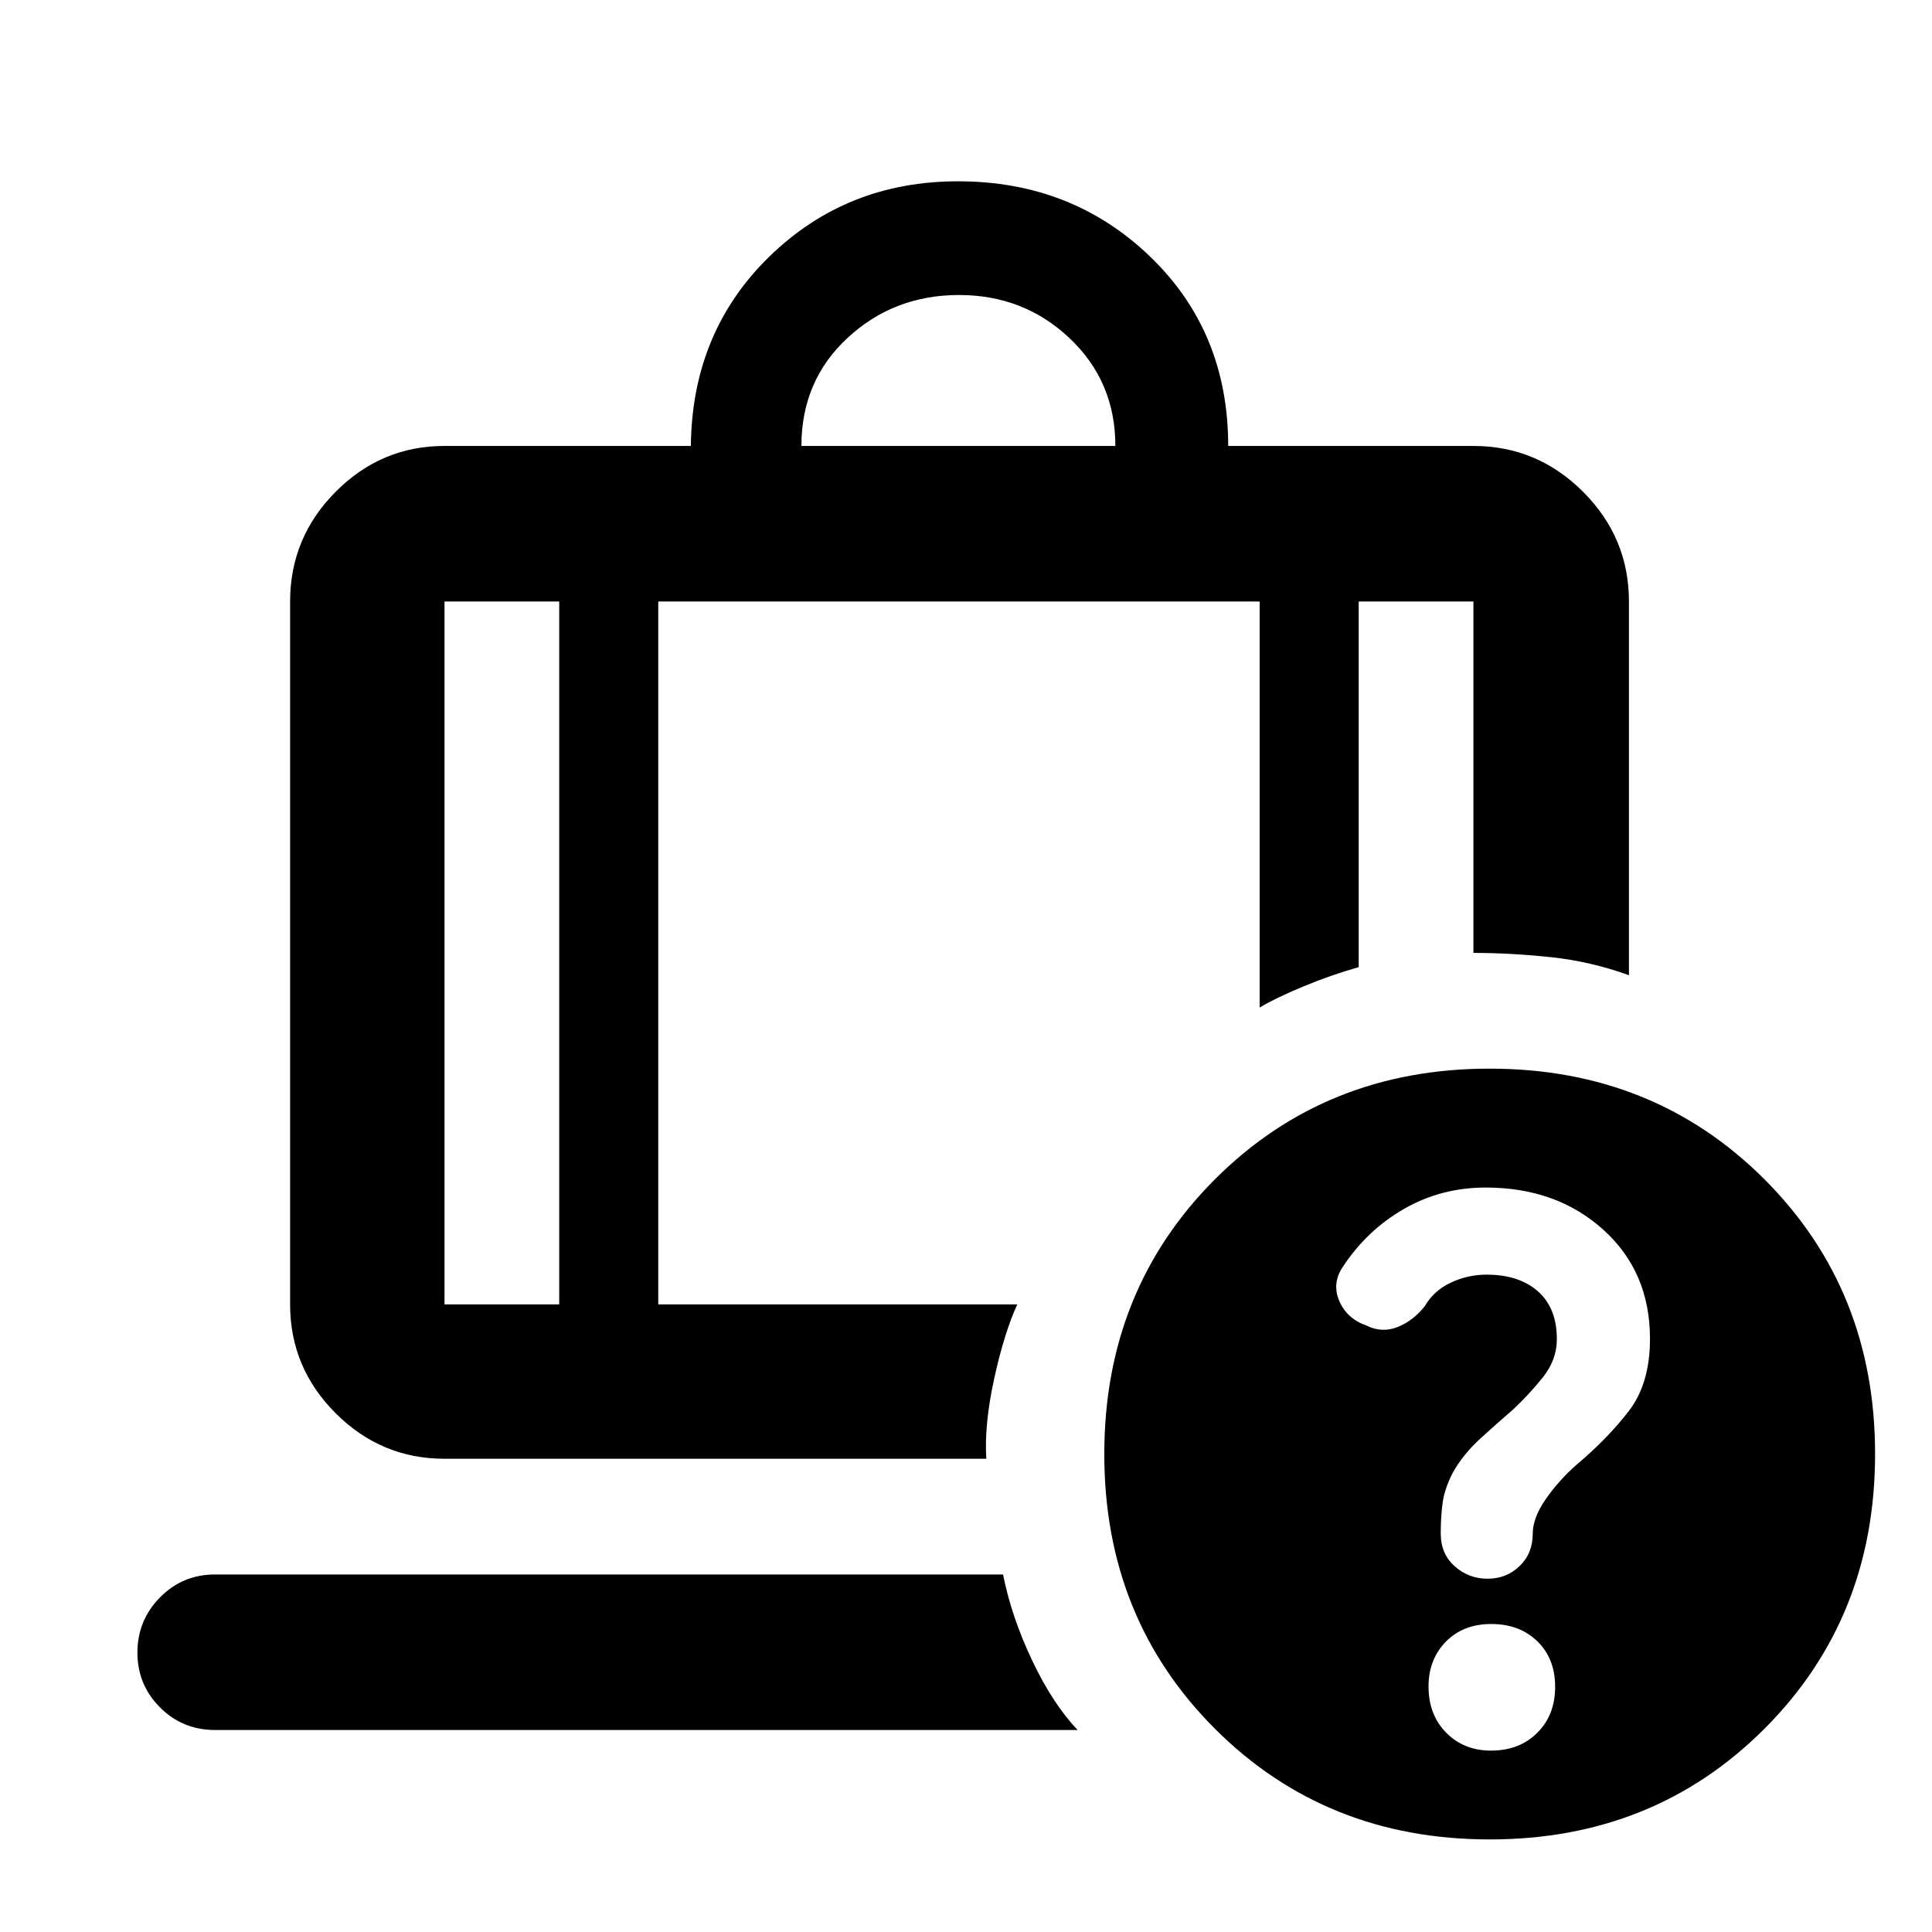 <svg xmlns="http://www.w3.org/2000/svg" height="48" viewBox="0 -960 960 960" width="48"><path d="M398.218-738.414h156q0-32-22.718-53.5-22.717-21.5-55-21.5-32.282 0-55.282 21.25t-23 53.75ZM277.87-661.13h-57v349.26h57v-349.26ZM106.891-100.368q-16.206 0-27.407-11.252-11.202-11.252-11.202-27.233 0-15.982 11.202-27.39 11.2-11.409 27.407-11.409h391.522q4.196 21.153 14.501 42.805 10.304 21.653 22.587 34.479h-428.61ZM327.088-661.13v349.26h178.413q-6.457 13.957-11.468 36.794-5.011 22.837-3.946 39.924H220.87q-31.476 0-54.097-22.621-22.621-22.621-22.621-54.097v-349.26q0-31.709 22.621-54.497 22.621-22.787 54.097-22.787h122.412q.566-56.587 38.95-94.044 38.384-37.457 93.821-37.457 56.52 0 95.375 37.355 38.856 37.356 38.856 94.146H732.13q31.709 0 54.497 22.787 22.787 22.788 22.787 54.497v185.717q-19.022-6.891-38.924-8.989-19.903-2.098-38.36-2.098v-174.63h-57v181.695q-13.857 3.919-27.722 9.688-13.865 5.769-21.495 10.399V-661.13H327.088ZM740.184-429q81.534 0 136.534 54.966 55 54.967 55 136.5 0 81.534-54.967 136.534-54.966 55-136.5 55-81.533 0-136.533-54.966-55-54.967-55-136.5 0-81.534 54.966-136.534 54.967-55 136.5-55Zm.664 338.87q14.131 0 23.011-8.843 8.881-8.843 8.881-22.859 0-14.016-8.843-22.613-8.843-8.598-22.859-8.598-14.016 0-22.614 8.804-8.598 8.805-8.598 22.218 0 14.13 8.805 23.01 8.804 8.881 22.217 8.881Zm-462.978-571h49.218-49.218Zm0 0h-57 57Zm49.218 0h298.825-298.825Zm298.825 0h49.217-49.217Zm49.217 0h57-57Zm63.073 291.217q-22 0-40.418 10.527t-30.459 28.734q-5.63 8.338-1.841 17.114 3.789 8.776 13.416 12.157 7.751 3.881 15.565.771 7.813-3.109 13.578-10.484 4.435-7.602 12.846-11.569 8.412-3.967 17.828-3.967 16.08 0 25.475 8.291 9.394 8.292 9.394 23.745 0 10.336-7 19.052t-15 16.151q-6.869 5.869-15.782 14-8.914 8.13-13.914 17.156-4 7.77-5 14.548-1 6.779-1 15.664 0 10.104 6.945 16.292 6.944 6.188 16.337 6.188t15.914-6.284q6.522-6.284 6.522-16.075 0-7.902 6.5-17.236 6.5-9.333 15.227-17.001 15.575-13.132 26.054-26.779 10.48-13.647 10.48-35.827 0-33.293-23.208-54.231-23.209-20.937-58.459-20.937Z"/></svg>